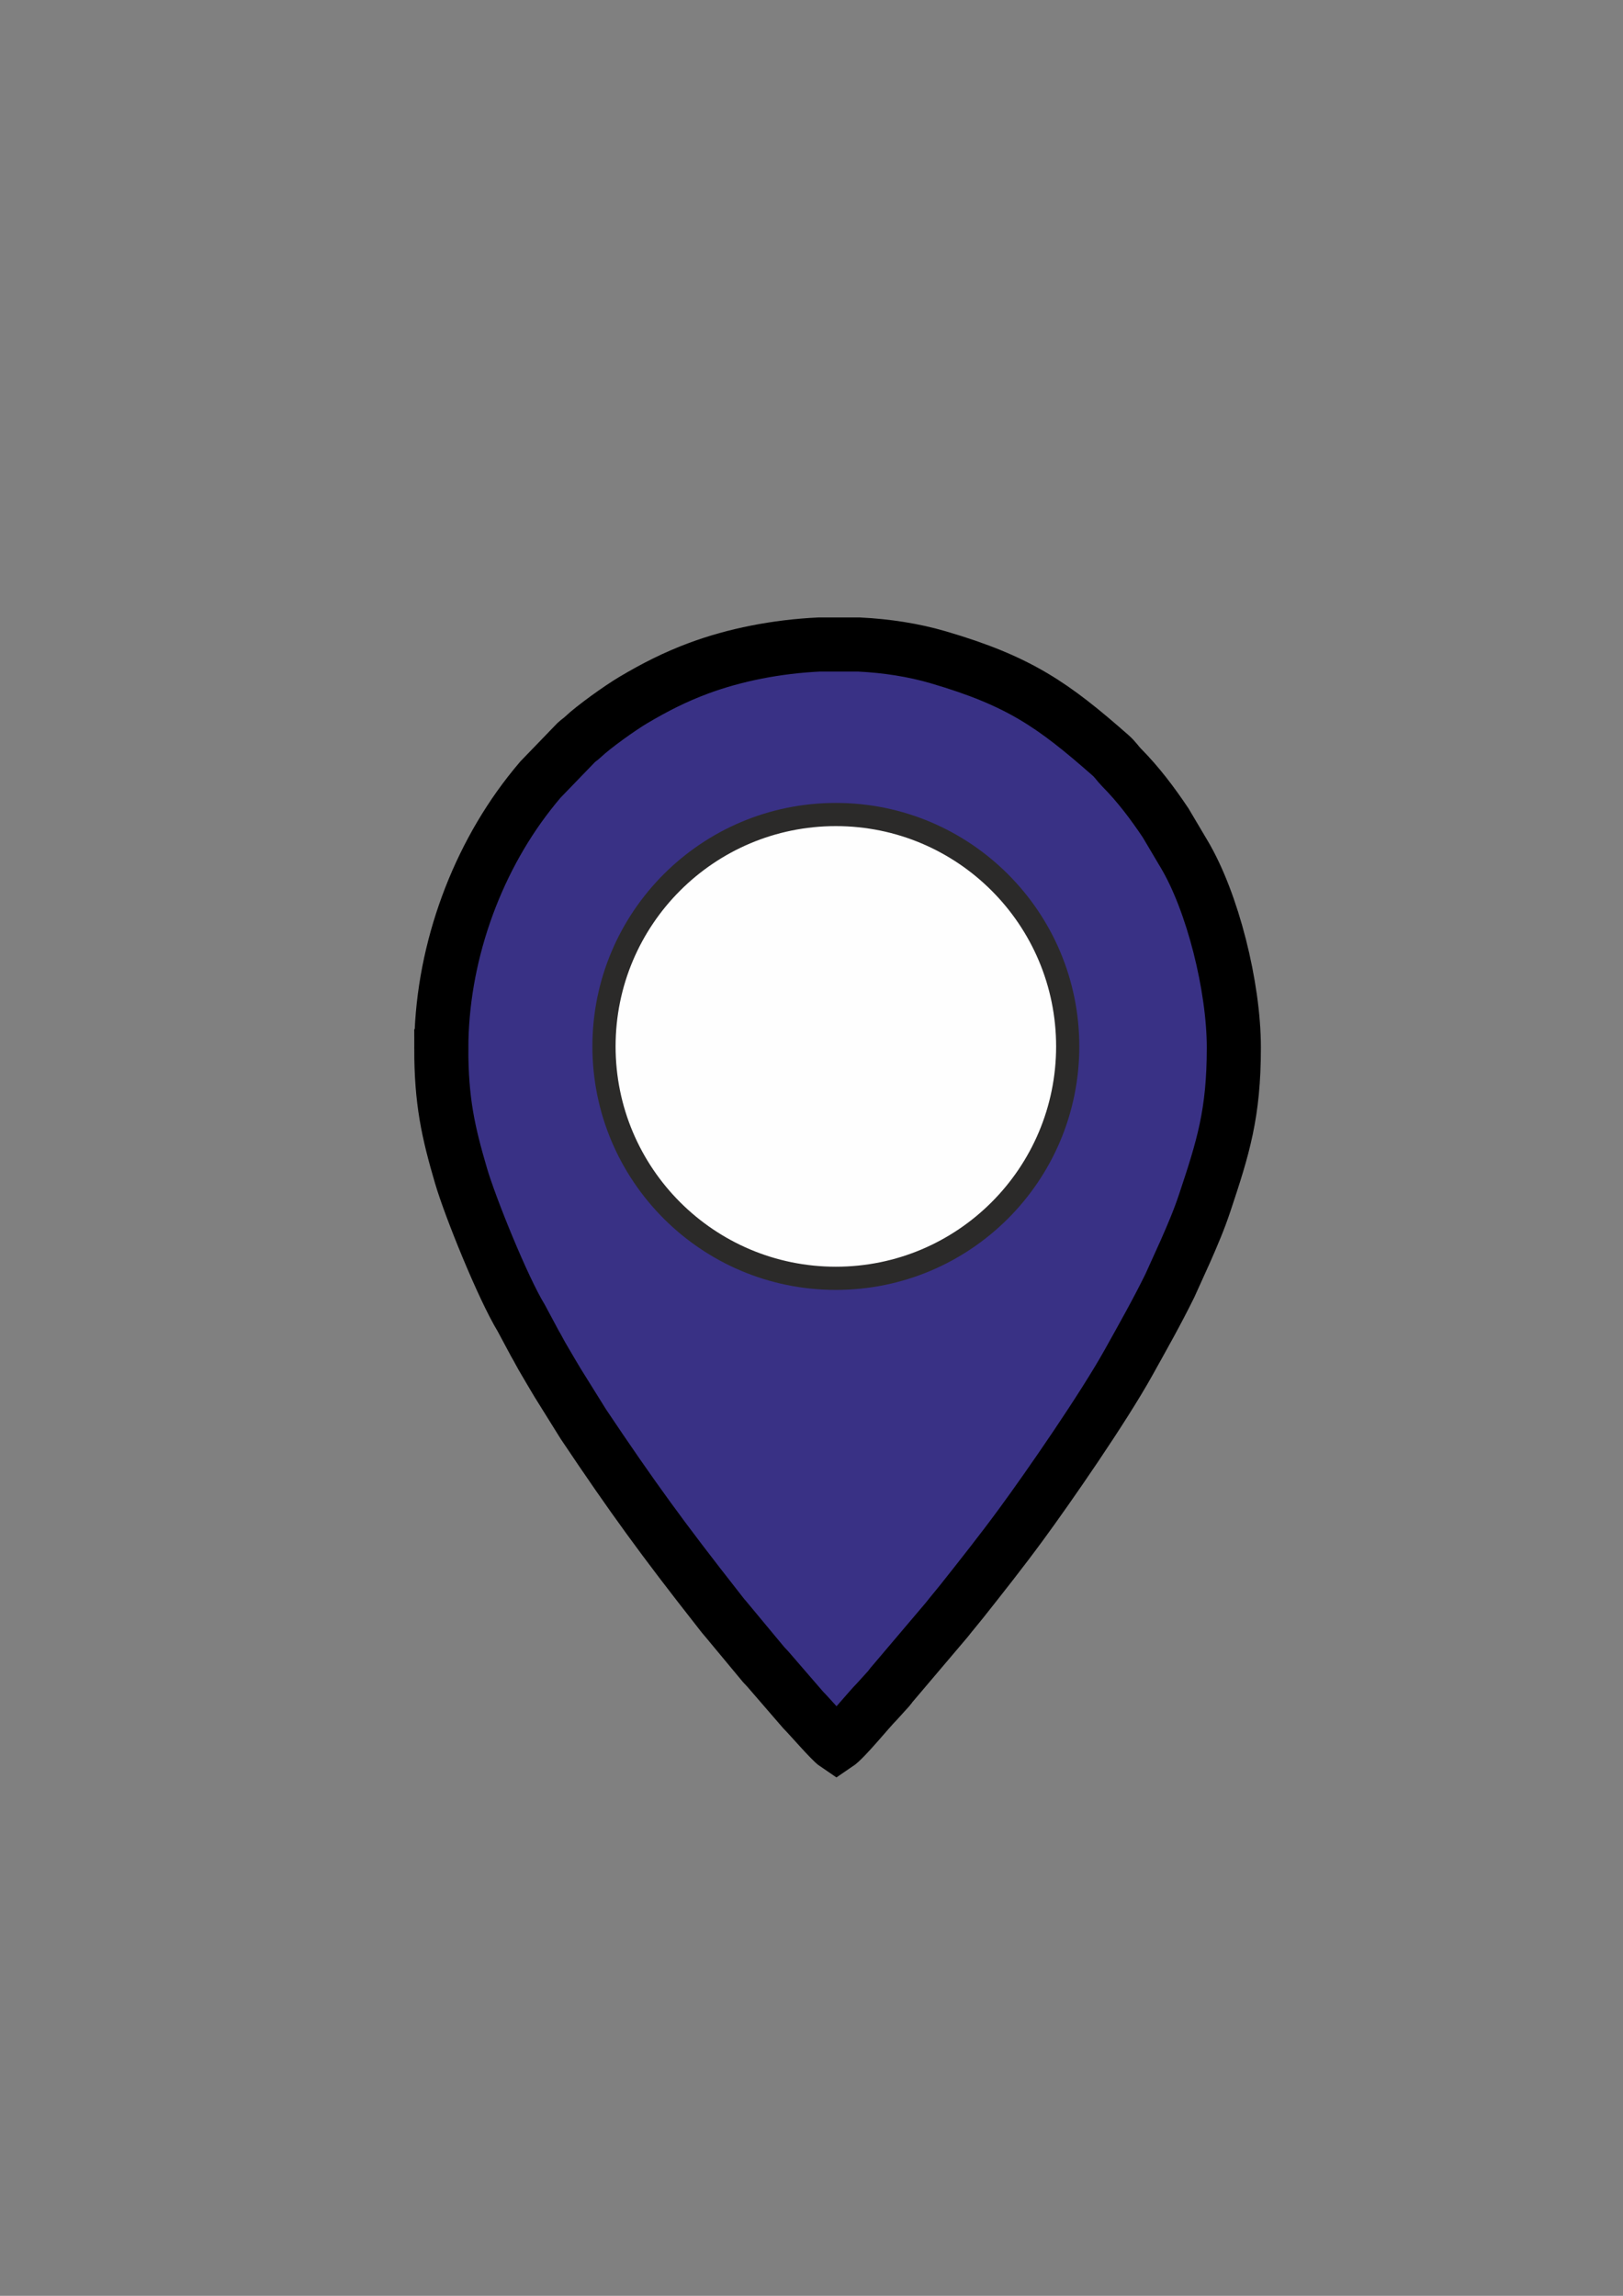 <?xml version="1.0" encoding="UTF-8"?>
<!DOCTYPE svg PUBLIC "-//W3C//DTD SVG 1.1//EN" "http://www.w3.org/Graphics/SVG/1.1/DTD/svg11.dtd">
<!-- Creator: CorelDRAW 2020 (64-Bit) -->
<svg xmlns="http://www.w3.org/2000/svg" xml:space="preserve" width="210mm" height="297mm" version="1.1" style="shape-rendering:geometricPrecision; text-rendering:geometricPrecision; image-rendering:optimizeQuality; fill-rule:evenodd; clip-rule:evenodd"
viewBox="0 0 21000 29700"
 xmlns:xlink="http://www.w3.org/1999/xlink"
 xmlns:xodm="http://www.corel.com/coreldraw/odm/2003">
 <rect x="0" y="0" width="21000" height="29700" fill="#808080" stroke="none"/>
 <defs>
  <style type="text/css">
   <![CDATA[
    .str1 {stroke:#2B2A29;stroke-width:300;stroke-miterlimit:22.926}
    .str0 {stroke:black;stroke-width:700;stroke-miterlimit:22.926}
    .fil1 {fill:#FEFEFE}
    .fil0 {fill:#393185}
   ]]>
  </style>
 </defs>
 <g id="основа">
  <g id="_2392201923904">
   <path class="fil0 str0" d="M5709.86 13567.13c0,674.25 87.37,1072.76 256.22,1646.57 118.89,404.03 539.32,1444.88 777.87,1836.64l152.09 283.67c27.75,54.71 50.43,88.16 77.43,140.45 23.33,45.18 49.92,89.86 78.83,139.04 56.56,96.22 103.82,177.65 161.82,273.93l334.6 536.91c632.94,945.15 1030.28,1490.23 1742.56,2397.08 34.74,44.23 61.17,80.36 97.17,120.71l494.46 594.92c19.01,22.47 30.4,29.81 49.41,52.27l457.97 529.74c92.25,93.08 360.14,405.23 432.4,453.62l0.01 0c114.21,-76.48 414.36,-451.23 526.31,-563.07l152.07 -167.48c24.74,-29.42 23.45,-34.97 51.38,-64.81l700.02 -825.12c67.54,-86.49 129.05,-157.16 195.14,-240.61 258.01,-325.74 512.19,-646.94 759.44,-983.57 366.27,-498.66 1067.31,-1512.02 1396.65,-2103.9 184.58,-331.73 363.97,-648.48 533.15,-991.98l203.54 -450.09c93.69,-213.99 173.27,-398.23 248.22,-623.29 238.99,-717.73 375.96,-1153.81 375.96,-2006.16 0,-788.37 -274.72,-1887.75 -645.24,-2506.71l-237.85 -401.25c-171.69,-255.83 -353.32,-497.16 -566.08,-712.13 -55.29,-55.86 -82.36,-104.81 -145.07,-159.95 -743.35,-653.53 -1183.2,-962.78 -2231,-1269.55 -320.26,-93.77 -667.57,-147.49 -1022.51,-164.91l-521.66 0c-546.21,26.12 -1088.22,132.78 -1556.99,307.09 -305.42,113.57 -569.03,248.01 -849.21,414.48 -164.3,97.61 -508.13,342.45 -645.3,473.12 -35.87,34.17 -52.42,40.14 -87.35,72.44l-463.9 480.23c-51.61,60.91 -93.94,112.64 -143.47,176.08 -717.79,919.4 -1139.09,2132.53 -1139.09,3305.59z"/>
  </g>
  <circle class="fil1 str1" cx="10815.05" cy="13537.03" r="3000"/>
 </g>
</svg>
